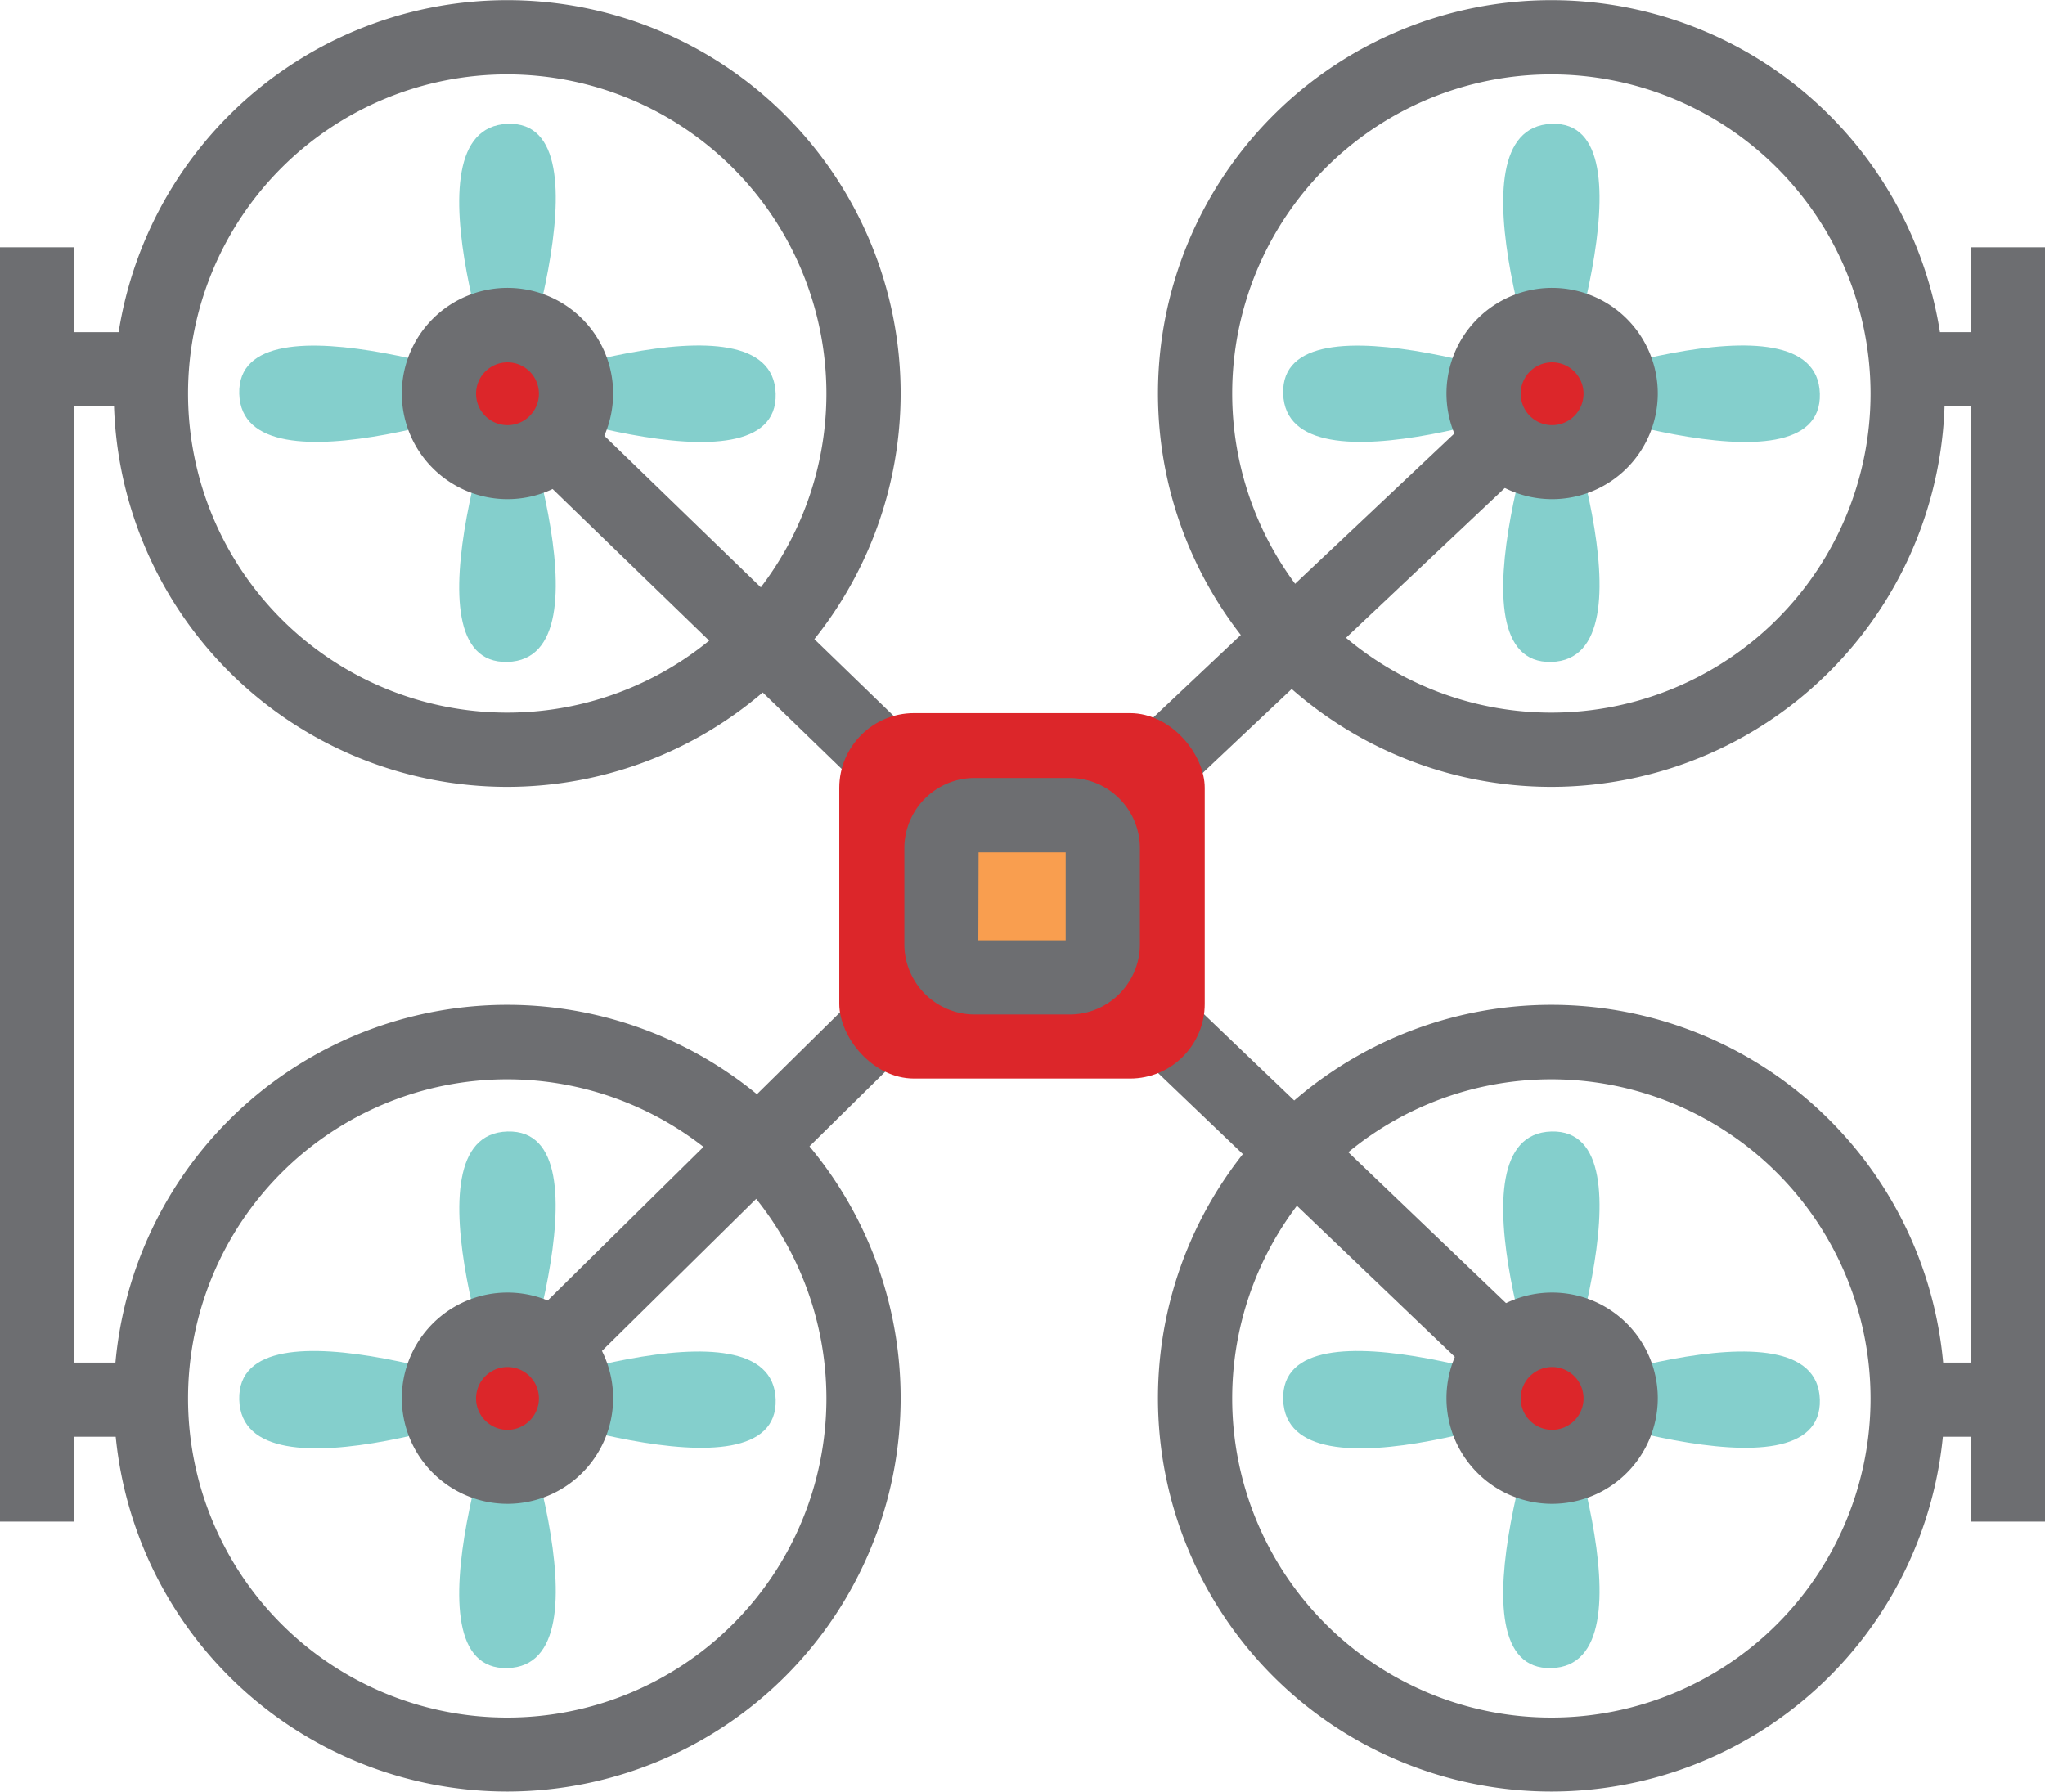 <svg xmlns="http://www.w3.org/2000/svg" viewBox="0 -0.006 82.65 72.421"><title>Depositphotos_60302377_04</title><g data-name="Layer 2"><g data-name="Layer 1"><g data-name="Layer 2"><g data-name="Layer 1-2"><path fill="#6d6e71" d="M19.468 16.986l2.087-2.155 20.818 20.16-2.087 2.155z"/><path fill="#6d6e71" d="M40.288 34.96L61.66 14.8l2.058 2.183-21.371 20.16z"/><path fill="#6d6e71" d="M19.377 55.28l20.718-20.426 2.1 2.13L21.477 57.41z"/><path fill="#6d6e71" d="M40.297 37.142l2.074-2.168 21.375 20.447-2.074 2.168z"/><path d="M20.51 57.56s-4.38-11.71 0-11.83 0 11.83 0 11.83z" fill="#84cfcc"/><path d="M21.5 56.57S9.79 61 9.67 56.57s11.83 0 11.83 0z" fill="#84cfcc"/><path d="M20.51 55.59s4.39 11.71 0 11.83 0-11.83 0-11.83z" fill="#84cfcc"/><path d="M19.52 56.57s11.71-4.38 11.83 0-11.83 0-11.83 0z" fill="#84cfcc"/><path d="M62.7 57.56s-4.38-11.71 0-11.83 0 11.83 0 11.83z" fill="#84cfcc"/><path d="M63.69 56.57S52 61 51.86 56.57s11.83 0 11.83 0z" fill="#84cfcc"/><path d="M62.7 55.59s4.38 11.71 0 11.83 0-11.83 0-11.83z" fill="#84cfcc"/><path d="M61.72 56.57s11.71-4.38 11.83 0-11.83 0-11.83 0z" fill="#84cfcc"/><path d="M62.7 16.89S58.32 5.18 62.7 5s0 11.89 0 11.89z" fill="#84cfcc"/><path d="M63.69 15.91s-11.69 4.38-11.83 0 11.83 0 11.83 0z" fill="#84cfcc"/><path d="M62.7 14.92s4.38 11.71 0 11.83 0-11.83 0-11.83z" fill="#84cfcc"/><path d="M61.72 15.91s11.71-4.39 11.83 0-11.83 0-11.83 0z" fill="#84cfcc"/><path d="M20.51 16.89S16.12 5.18 20.51 5s0 11.89 0 11.89z" fill="#84cfcc"/><path d="M21.5 15.91s-11.71 4.38-11.83 0 11.83 0 11.83 0z" fill="#84cfcc"/><path d="M20.51 14.92s4.39 11.71 0 11.83 0-11.83 0-11.83z" fill="#84cfcc"/><path d="M19.52 15.91s11.71-4.39 11.83 0-11.83 0-11.83 0z" fill="#84cfcc"/><path d="M20.51 31.8A15.9 15.9 0 1 1 36.4 15.89 15.91 15.91 0 0 1 20.51 31.8zm0-28.8A12.9 12.9 0 1 0 33.4 15.92 12.91 12.91 0 0 0 20.51 3z" fill="#6d6e71"/><path d="M62.7 31.8a15.9 15.9 0 1 1 15.9-15.9 15.91 15.91 0 0 1-15.9 15.9zm0-28.8a12.9 12.9 0 1 0 12.9 12.9A12.91 12.91 0 0 0 62.7 3z" fill="#6d6e71"/><path d="M20.51 72.41A15.9 15.9 0 1 1 36.4 56.5a15.91 15.91 0 0 1-15.89 15.91zm0-28.79A12.9 12.9 0 1 0 33.4 56.53a12.91 12.91 0 0 0-12.89-12.91z" fill="#6d6e71"/><circle cx="20.51" cy="56.51" r="2.77" fill="#dc262a"/><path d="M20.51 60.78a4.27 4.27 0 1 1 4.27-4.27 4.27 4.27 0 0 1-4.27 4.27zm0-5.53a1.27 1.27 0 1 0 1.27 1.27 1.27 1.27 0 0 0-1.27-1.27z" fill="#6d6e71"/><path d="M62.7 72.41a15.9 15.9 0 1 1 15.9-15.9 15.9 15.9 0 0 1-15.9 15.9zm0-28.79a12.9 12.9 0 1 0 12.9 12.9 12.91 12.91 0 0 0-12.9-12.9z" fill="#6d6e71"/><circle cx="20.51" cy="15.91" r="2.77" fill="#dc262a"/><path d="M20.51 20.17a4.27 4.27 0 1 1 4.27-4.27 4.27 4.27 0 0 1-4.27 4.27zm0-5.53a1.27 1.27 0 1 0 1.27 1.27 1.27 1.27 0 0 0-1.27-1.27z" fill="#6d6e71"/><circle cx="62.7" cy="15.91" r="2.77" fill="#dc262a"/><path d="M62.7 20.17a4.27 4.27 0 1 1 4.3-4.26 4.27 4.27 0 0 1-4.3 4.26zm0-5.53a1.27 1.27 0 1 0 1.3 1.27 1.27 1.27 0 0 0-1.3-1.27z" fill="#6d6e71"/><circle cx="62.7" cy="56.51" r="2.77" fill="#dc262a"/><path d="M62.7 60.78a4.27 4.27 0 1 1 4.3-4.27 4.27 4.27 0 0 1-4.3 4.27zm0-5.53a1.27 1.27 0 1 0 1.3 1.26 1.27 1.27 0 0 0-1.3-1.26z" fill="#6d6e71"/><rect x="33.92" y="28.82" width="14.77" height="14.77" rx="3.02" ry="3.02" fill="#dc262a"/><rect x="38.05" y="32.95" width="6.53" height="6.53" rx="1.33" ry="1.33" fill="#f99e4f"/><path d="M43.24 41h-3.86a2.84 2.84 0 0 1-2.83-2.83v-3.9a2.84 2.84 0 0 1 2.83-2.83h3.86a2.84 2.84 0 0 1 2.83 2.83v3.86A2.84 2.84 0 0 1 43.26 41zm-3.7-3h3.53v-3.55h-3.52z" fill="#6d6e71"/><path fill="#6d6e71" d="M1.4 13.42h4.71v3H1.4z"/><path fill="#6d6e71" d="M1.55 55.07h4.71v3H1.55z"/><path fill="#6d6e71" d="M0 9.99h3V61.5H0z"/><path fill="#6d6e71" d="M76.54 13.42h4.71v3h-4.71z"/><path fill="#6d6e71" d="M76.39 55.07h4.71v3h-4.71z"/><path fill="#6d6e71" d="M79.65 9.99h3V61.5h-3z"/></g></g></g></g></svg>
